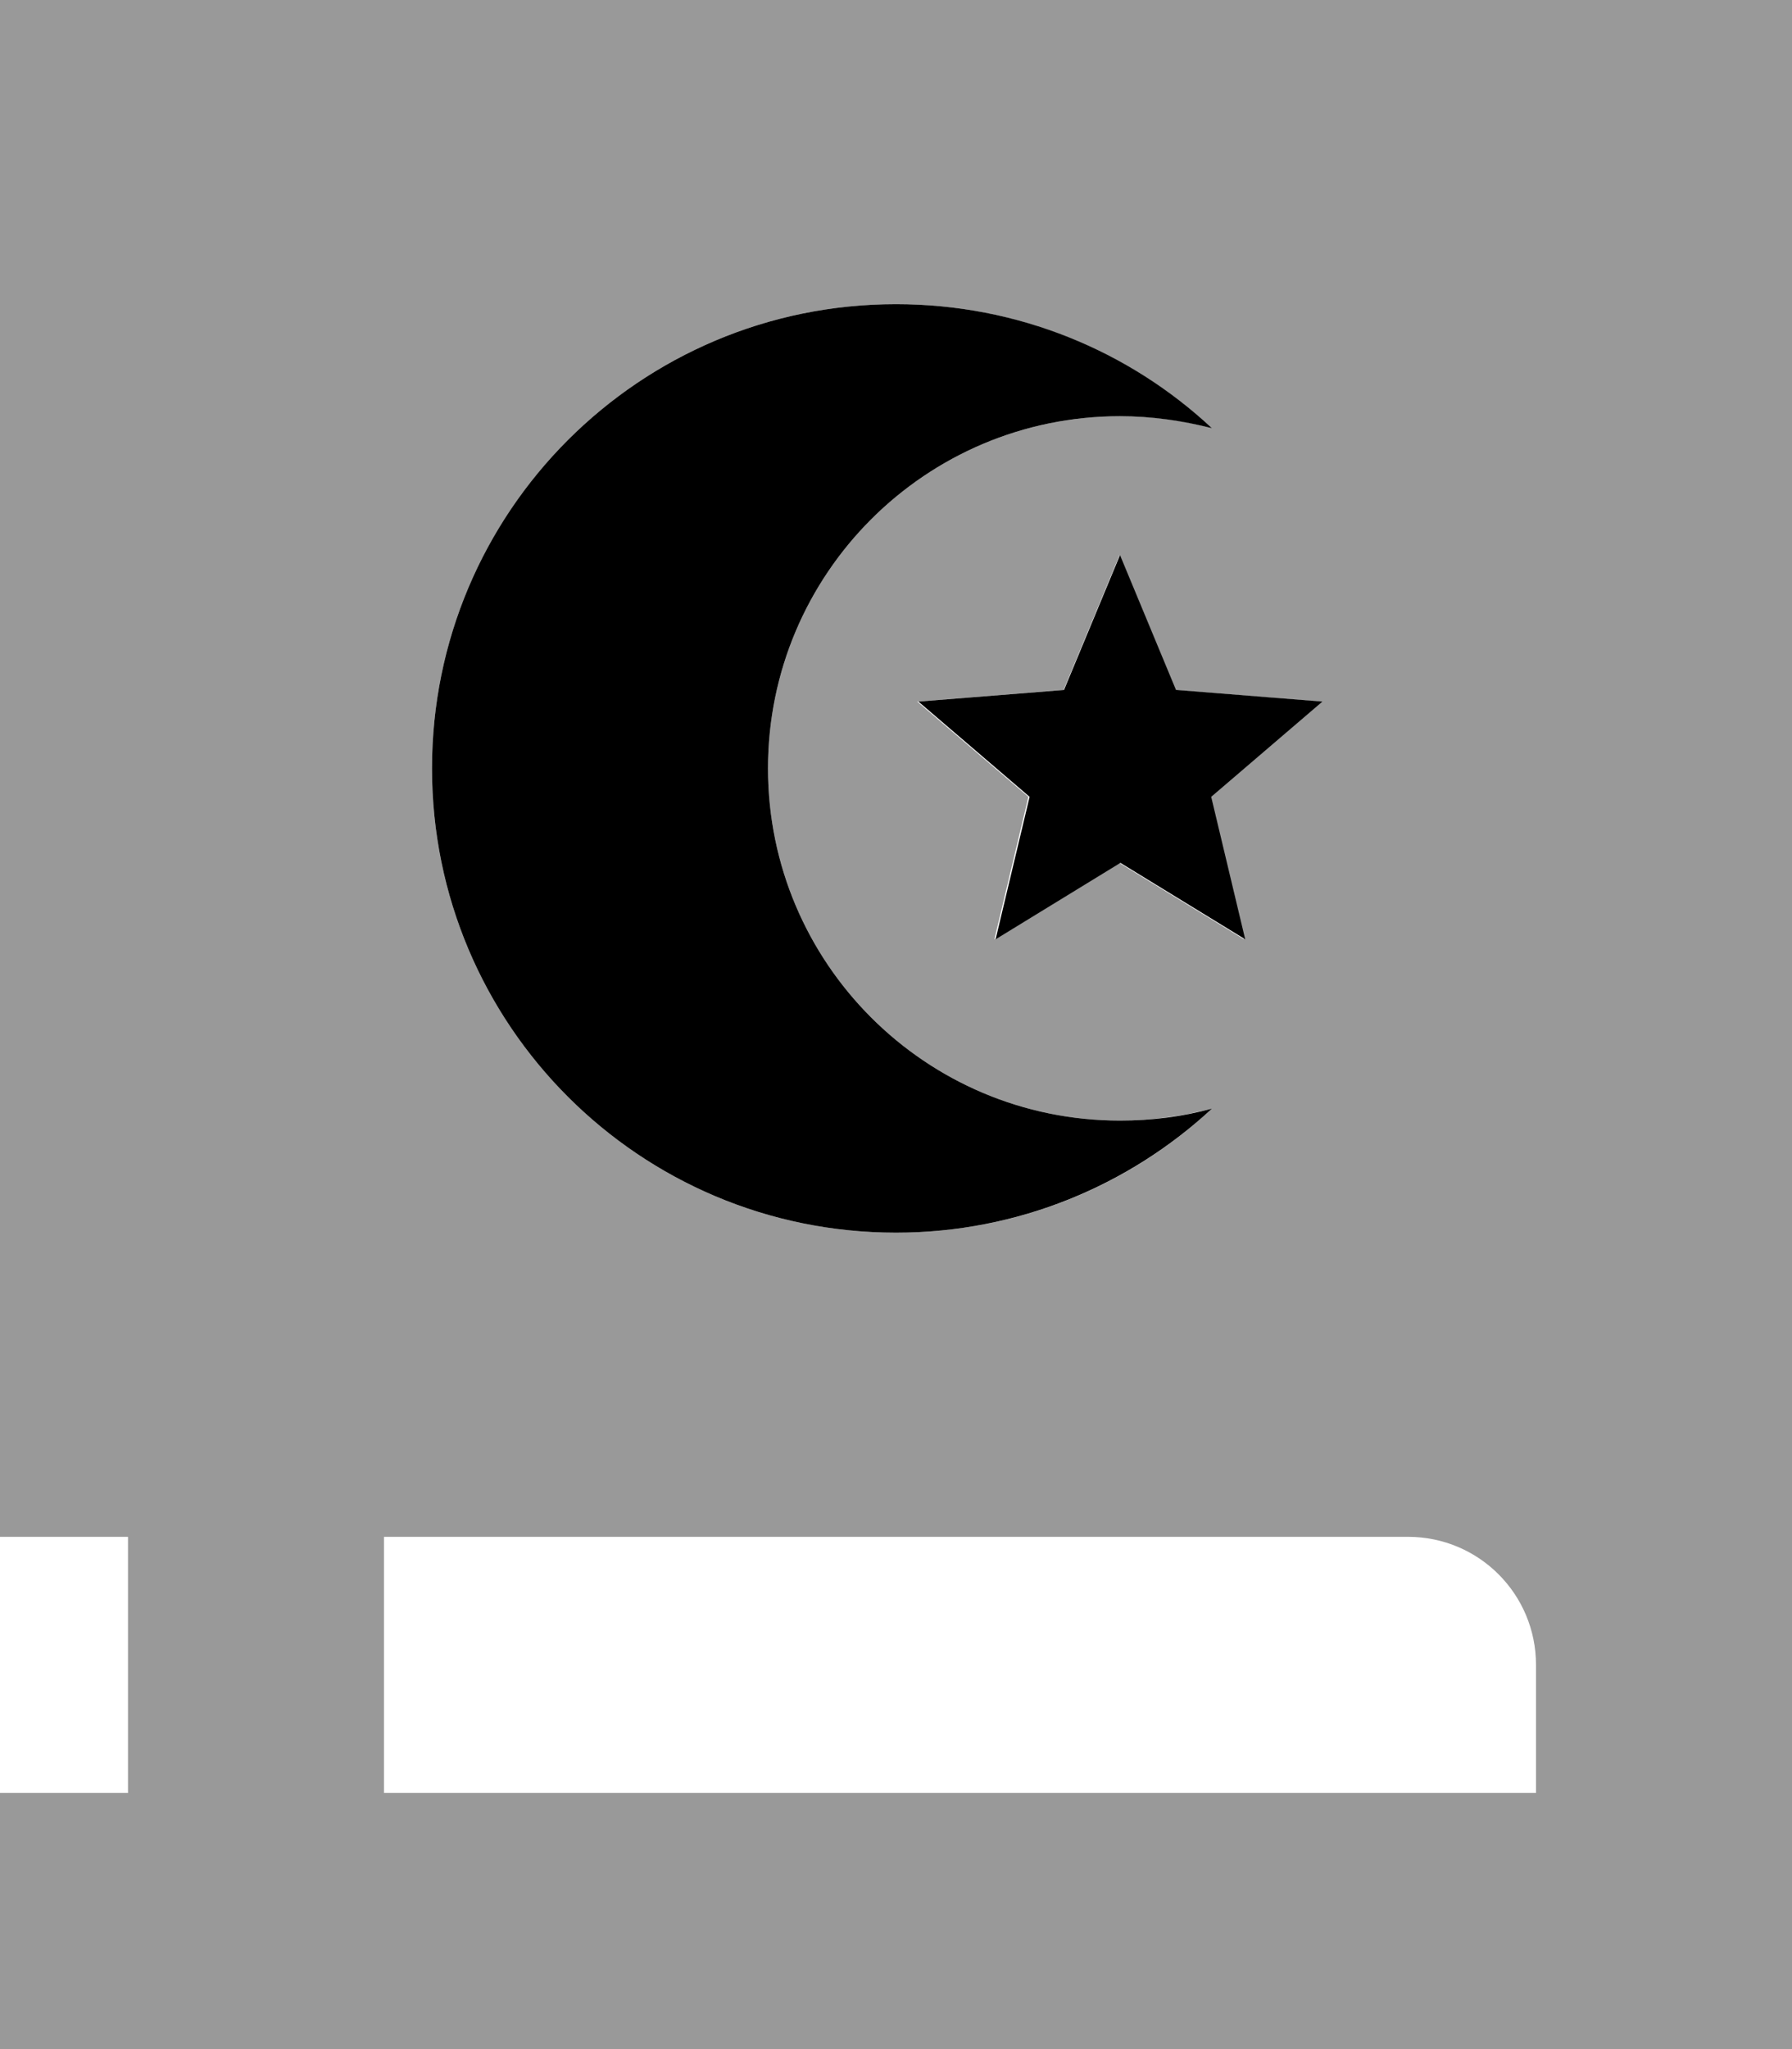 <svg xmlns="http://www.w3.org/2000/svg" viewBox="0 0 448 512"><!--! Font Awesome Pro 7.0.1 by @fontawesome - https://fontawesome.com License - https://fontawesome.com/license (Commercial License) Copyright 2025 Fonticons, Inc. --><path style="fill:currentColor;opacity:.4" d="M0 0l0 384 32 0 0 64-32 0 0 64 448 0 0-512-448 0zM96 384l256 0c17.7 0 32 14.3 32 32l0 32-288 0 0-64zm12-192c0-64.1 51.9-116 116-116 30.5 0 58.3 11.8 79 31-7.3-2-15-3-23-3-48.6 0-88 39.4-88 88s39.4 88 88 88c7.9 0 15.6-1.1 23-3-20.7 19.3-48.5 31-79 31-64.1 0-116-51.9-116-116zm121.5-16.7l36.4-2.9 14-33.7 14 33.7 36.4 2.9-27.8 23.8 8.5 35.6-31.2-19.1-31.2 19.1 8.5-35.6-27.8-23.8z"/><path style="fill:currentColor;opacity:1" d="M280 104c7.9 0 15.6 1.1 23 3-20.7-19.3-48.5-31-79-31-64.1 0-116 51.9-116 116s51.9 116 116 116c30.5 0 58.3-11.8 79-31-7.3 2-15 3-23 3-48.6 0-88-39.4-88-88s39.4-88 88-88zm14 68.4l-14-33.7-14 33.7-36.4 2.9 27.8 23.8-8.5 35.6 31.2-19.1 31.2 19.1-8.5-35.6 27.8-23.8-36.4-2.9z"/></svg>